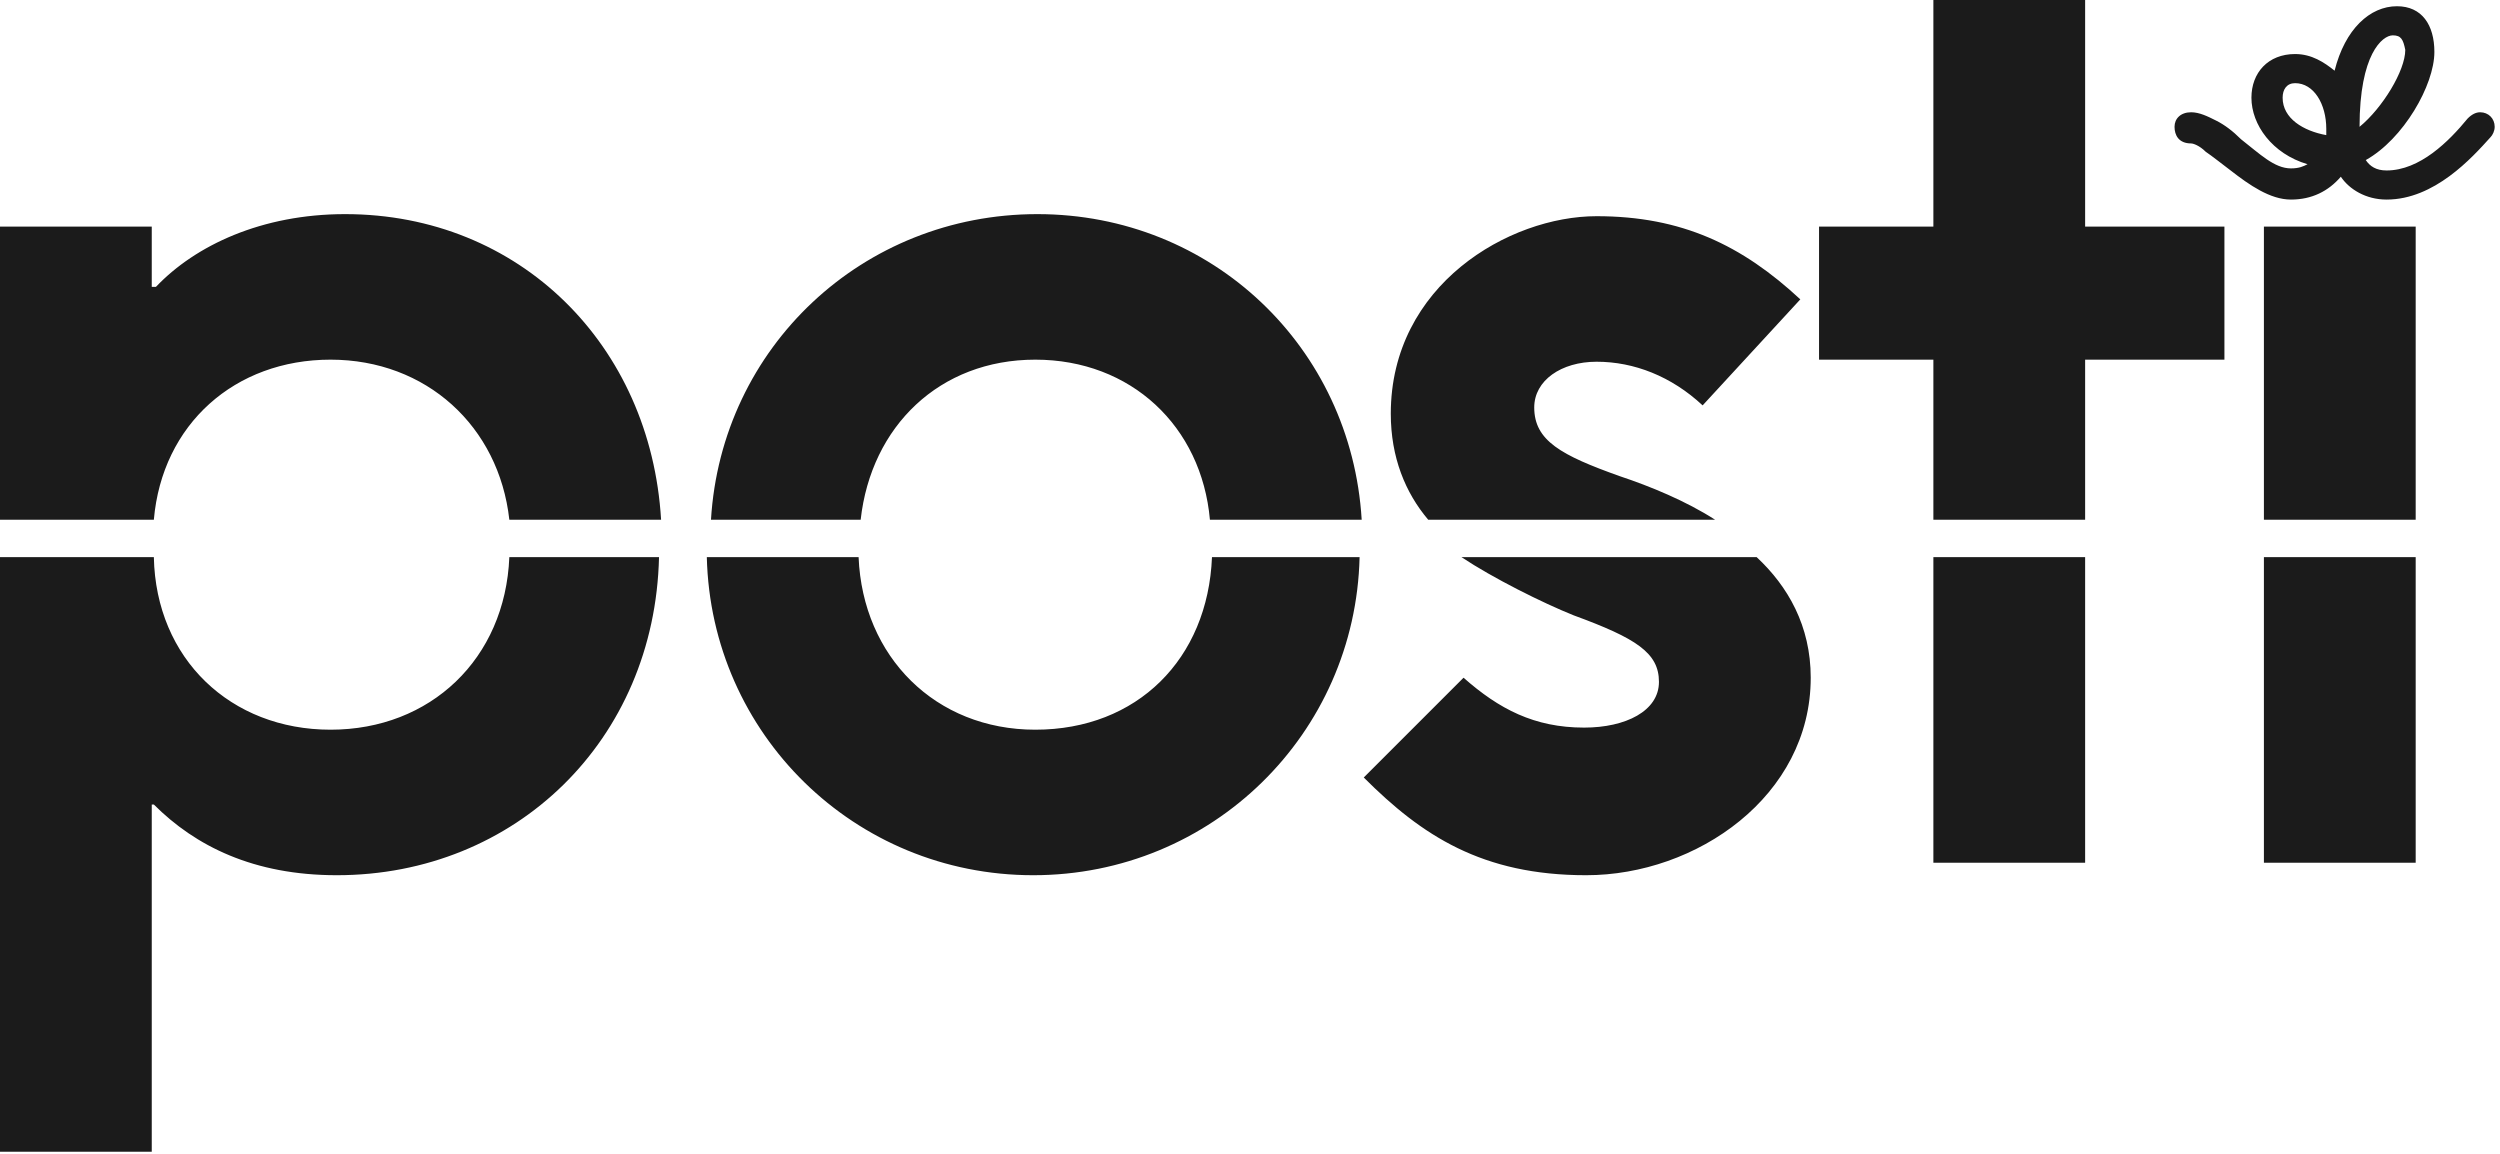 <svg width="117" height="54" viewBox="0 0 117 54" fill="none" xmlns="http://www.w3.org/2000/svg">
<path d="M40.279 24.323C40.766 19.945 43.976 16.832 48.452 16.832C52.927 16.832 56.235 19.945 56.624 24.323H63.727C63.24 16.248 56.721 10.021 48.549 10.021C40.376 10.021 33.761 16.248 33.274 24.323H40.279ZM23.837 26.074C23.642 30.842 20.14 34.15 15.47 34.15C10.8 34.15 7.297 30.842 7.2 26.074H0V53.9H7.102V37.652H7.2C9.145 39.598 11.87 40.96 15.761 40.96C24.128 40.96 30.647 34.636 30.842 26.074H23.837ZM7.2 24.323C7.589 19.848 10.994 16.832 15.47 16.832C19.945 16.832 23.35 19.945 23.837 24.323H30.939C30.453 16.151 24.323 10.021 16.151 10.021C12.259 10.021 9.145 11.48 7.297 13.426H7.102V10.605H0V24.323H7.2ZM105.951 40.376H113.054V26.074H105.951V40.376ZM90.482 40.376H97.584V26.074H90.482V40.376ZM82.212 26.074H68.397C69.856 27.047 72.191 28.215 73.65 28.799C76.569 29.869 77.639 30.55 77.639 31.912C77.639 33.274 76.083 34.052 74.137 34.052C71.802 34.052 70.148 33.177 68.494 31.717L63.824 36.387C66.548 39.112 69.37 40.96 74.234 40.96C79.391 40.96 84.742 37.263 84.742 31.717C84.742 29.285 83.671 27.436 82.212 26.074ZM56.721 26.074C56.527 30.842 53.219 34.15 48.452 34.15C43.782 34.15 40.376 30.744 40.182 26.074H33.079C33.274 34.344 39.987 40.96 48.354 40.96C56.721 40.96 63.435 34.344 63.629 26.074H56.721ZM113.054 10.605H105.951V24.323H113.054V10.605ZM90.482 24.323H97.584V16.832H104.103V10.605H97.584V0H90.482V10.605H85.131V16.832H90.482V24.323ZM80.266 24.323C78.904 23.448 77.25 22.766 75.791 22.28C73.067 21.307 71.802 20.626 71.802 19.069C71.802 17.805 73.067 16.929 74.721 16.929C76.472 16.929 78.223 17.61 79.683 18.972L84.255 14.01C81.531 11.48 78.71 10.118 74.721 10.118C70.634 10.118 65.089 13.329 65.089 19.361C65.089 21.404 65.77 23.058 66.84 24.323H80.266Z" fill="#1B1B1B"/>
<path d="M111.983 1.654C111.497 1.654 110.427 2.529 110.427 5.935C111.497 5.059 112.567 3.308 112.567 2.335C112.47 1.848 112.372 1.654 111.983 1.654ZM107.411 3.892C107.021 3.892 106.827 4.183 106.827 4.573C106.827 5.546 107.8 6.129 108.87 6.324C108.87 6.227 108.87 6.129 108.87 6.032C108.87 4.864 108.286 3.892 107.411 3.892ZM104.881 6.518C105.757 7.2 106.438 7.881 107.216 7.881C107.605 7.881 107.8 7.783 107.994 7.686C106.34 7.2 105.367 5.837 105.367 4.573C105.367 3.405 106.146 2.529 107.411 2.529C108.189 2.529 108.773 2.919 109.259 3.308C109.746 1.362 110.913 0.292 112.178 0.292C113.345 0.292 113.929 1.167 113.929 2.432C113.929 3.989 112.47 6.518 110.718 7.491C110.913 7.783 111.205 7.978 111.691 7.978C113.248 7.978 114.61 6.616 115.486 5.546C115.68 5.351 115.875 5.254 116.07 5.254C116.459 5.254 116.751 5.546 116.751 5.935C116.751 6.129 116.653 6.324 116.556 6.421C115.68 7.394 113.929 9.34 111.691 9.34C110.718 9.34 109.94 8.853 109.551 8.27C108.967 8.951 108.189 9.34 107.216 9.34C106.243 9.34 105.27 8.659 104.394 7.978C104.005 7.686 103.519 7.297 103.227 7.102C102.935 6.81 102.643 6.713 102.546 6.713C101.962 6.713 101.768 6.324 101.768 5.935C101.768 5.546 102.059 5.254 102.546 5.254C102.935 5.254 103.324 5.448 103.713 5.643C104.103 5.837 104.492 6.129 104.881 6.518Z" fill="#1B1B1B"/>
</svg>
